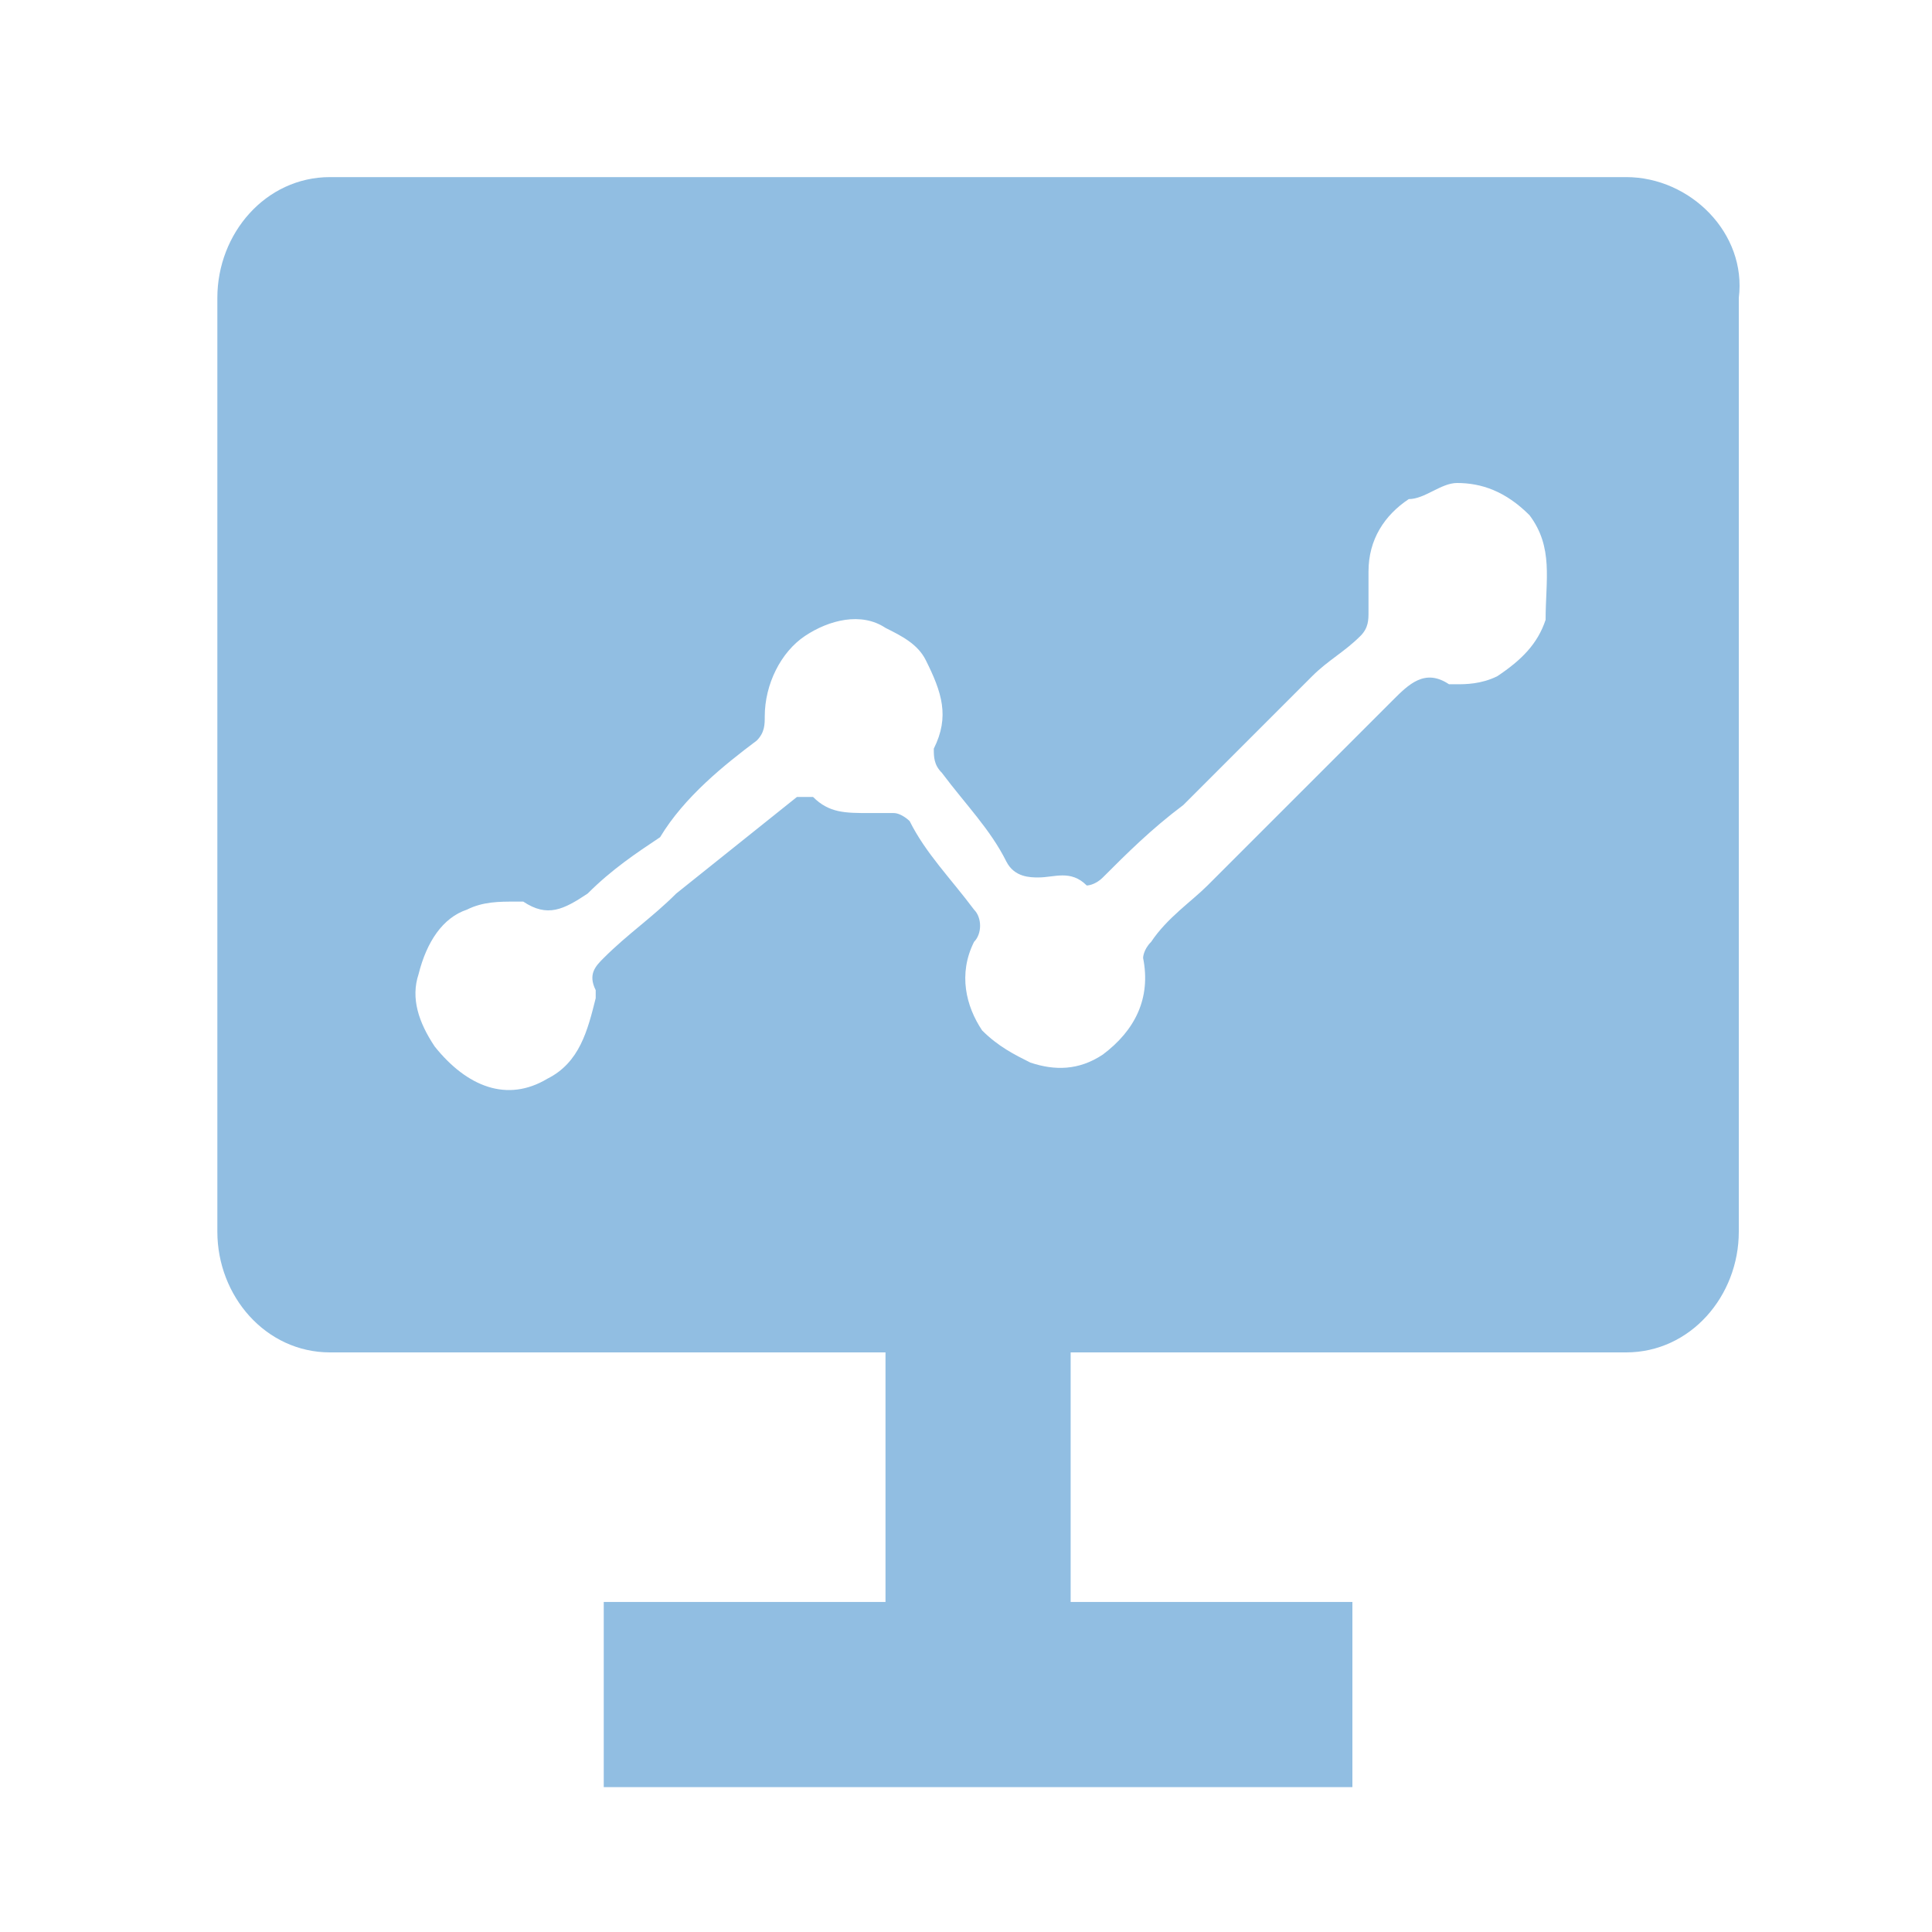 <?xml version="1.0" standalone="no"?><!DOCTYPE svg PUBLIC "-//W3C//DTD SVG 1.1//EN" "http://www.w3.org/Graphics/SVG/1.1/DTD/svg11.dtd"><svg t="1538893703977" class="icon" style="" viewBox="0 0 1024 1024" version="1.1" xmlns="http://www.w3.org/2000/svg" p-id="1901" xmlns:xlink="http://www.w3.org/1999/xlink" width="200" height="200"><defs><style type="text/css"></style></defs><path d="M861.867 93.867H174.933c-34.133 0-59.733 29.867-59.733 64v494.933c0 34.133 25.6 64 59.733 64H469.333v132.267H320v98.133h396.8v-98.133h-149.333v-132.267h294.4c34.133 0 59.733-29.867 59.733-64V157.867c4.267-34.133-25.6-64-59.733-64z m-42.667 234.667c-4.267 12.8-12.8 21.333-25.6 29.867-8.533 4.267-17.067 4.267-21.333 4.267H768c-12.8-8.533-21.333 0-29.867 8.533l-38.4 38.4L640 469.333c-8.533 8.533-21.333 17.067-29.867 29.867-4.267 4.267-4.267 8.533-4.267 8.533 4.267 21.333-4.267 38.4-21.333 51.2-12.8 8.533-25.6 8.533-38.4 4.267-8.533-4.267-17.067-8.533-25.6-17.067-8.533-12.8-12.8-29.867-4.267-46.933 4.267-4.267 4.267-12.8 0-17.067-12.8-17.067-25.6-29.867-34.133-46.933 0 0-4.267-4.267-8.533-4.267h-12.8c-12.8 0-21.333 0-29.867-8.533h-8.533l-64 51.2c-12.8 12.8-25.6 21.333-38.4 34.133-4.267 4.267-8.533 8.533-4.267 17.067v4.267c-4.267 17.067-8.533 34.133-25.6 42.667-21.333 12.8-42.667 4.267-59.733-17.067-8.533-12.8-12.8-25.6-8.533-38.4 4.267-17.067 12.8-29.867 25.6-34.133 8.533-4.267 17.067-4.267 25.6-4.267h4.267c12.8 8.533 21.333 4.267 34.133-4.267 12.8-12.8 25.6-21.333 38.4-29.867 12.8-21.333 34.133-38.4 51.2-51.2 4.267-4.267 4.267-8.533 4.267-12.8 0-17.067 8.533-34.133 21.333-42.667 12.8-8.533 29.867-12.8 42.667-4.267 8.533 4.267 17.067 8.533 21.333 17.067 8.533 17.067 12.8 29.867 4.267 46.933 0 4.267 0 8.533 4.267 12.8 12.8 17.067 25.6 29.867 34.133 46.933 4.267 8.533 12.8 8.533 17.067 8.533 8.533 0 17.067-4.267 25.6 4.267 0 0 4.267 0 8.533-4.267 12.8-12.8 25.6-25.6 42.667-38.4l68.267-68.267c8.533-8.533 17.067-12.8 25.6-21.333 4.267-4.267 4.267-8.533 4.267-12.8v-21.333c0-17.067 8.533-29.867 21.333-38.4 8.533 0 17.067-8.533 25.6-8.533 12.8 0 25.6 4.267 38.4 17.067 12.8 17.067 8.533 34.133 8.533 55.467z" fill="#91BEE2" p-id="1902"></path></svg>